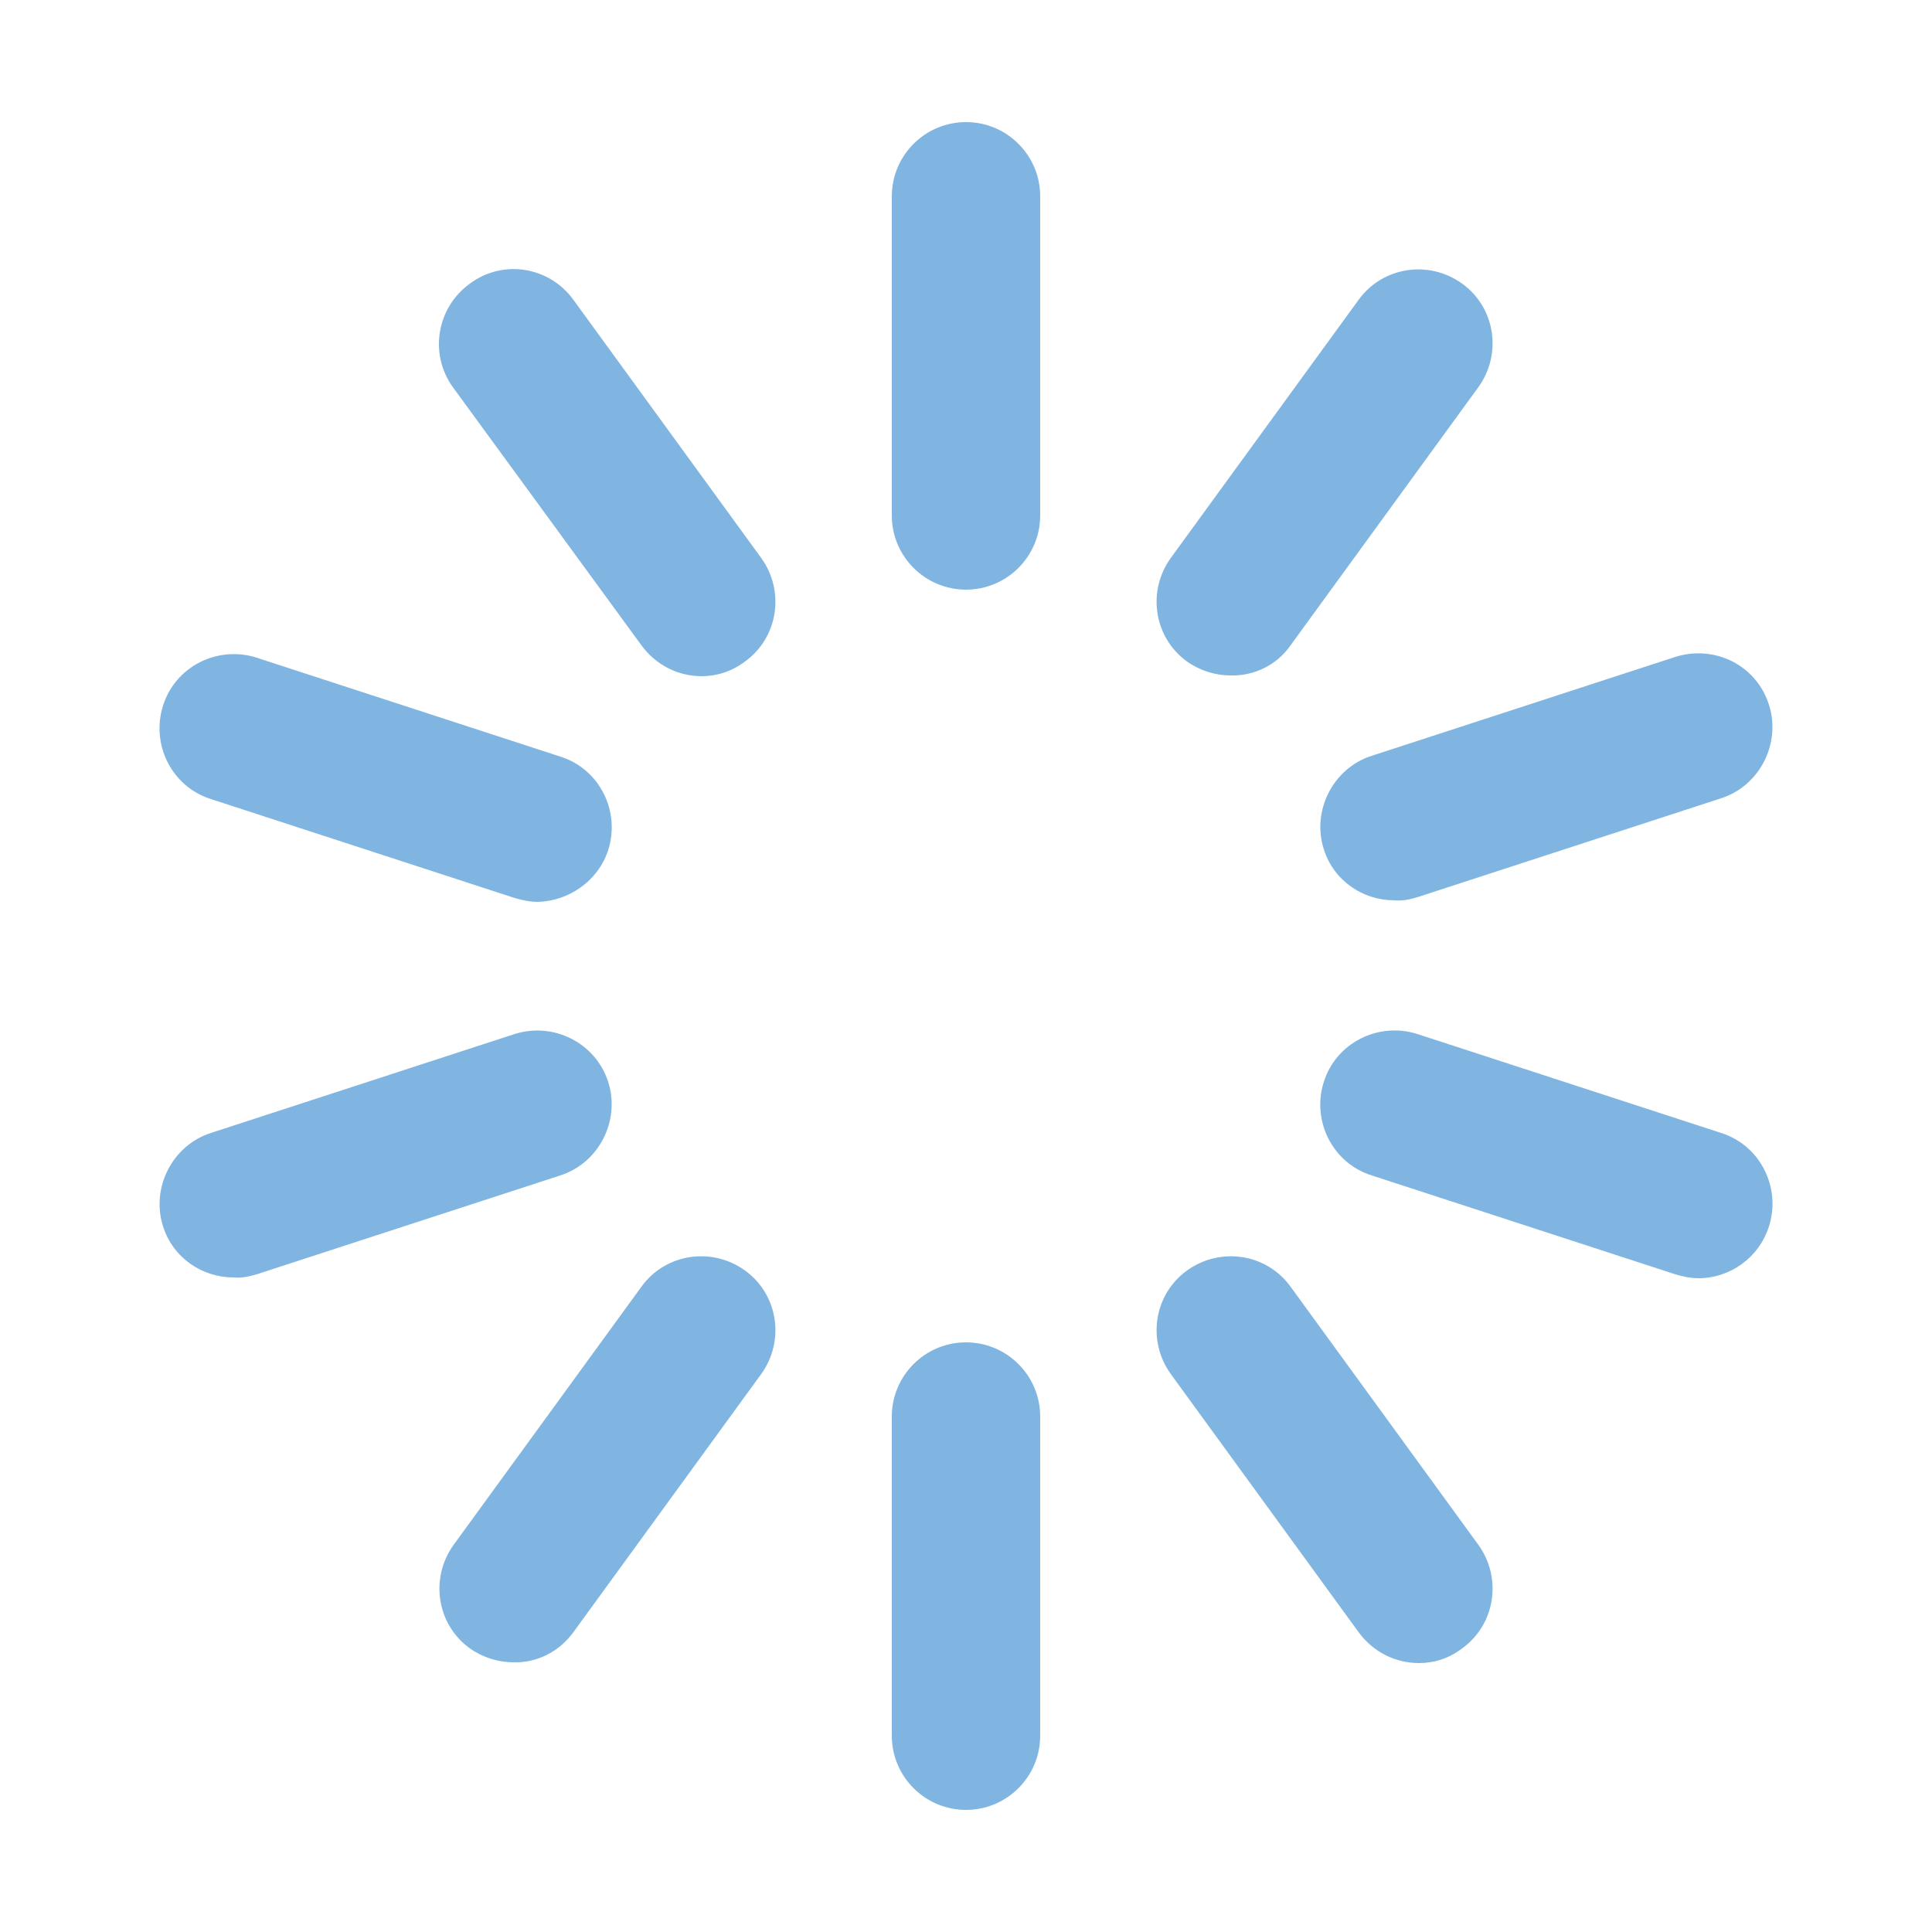 <svg enable-background="new 0 0 25 25" viewBox="0 0 25 25" xmlns="http://www.w3.org/2000/svg" xmlns:xlink="http://www.w3.org/1999/xlink"><clipPath id="a"><path d="m12.5 7.63c-.53 0-.96-.43-.96-.96v-4.13c0-.53.43-.96.96-.96s.96.43.96.96v4.13c0 .53-.43.96-.96.96m-2.86.93c.43-.31.52-.91.21-1.34l-2.43-3.34c-.31-.43-.91-.53-1.34-.21-.43.31-.53.91-.22 1.34l2.44 3.34c.19.26.48.4.78.4.19 0 .39-.06.56-.19m-1.77 2.44c.16-.5-.11-1.05-.62-1.21l-3.93-1.28c-.5-.16-1.05.11-1.21.62-.16.5.11 1.05.62 1.21l3.93 1.28c.1.03.2.05.3.05.4-.01.78-.27.91-.67m-4.55 5.49 3.93-1.28c.5-.16.78-.71.62-1.21s-.7-.78-1.21-.62l-3.93 1.28c-.5.16-.78.71-.62 1.21.13.41.51.66.91.66.1.01.2-.01.3-.04m4.1 4.63 2.43-3.34c.31-.43.22-1.03-.21-1.34s-1.03-.22-1.34.21l-2.43 3.34c-.31.43-.22 1.03.21 1.34.17.12.37.18.56.18.3.01.59-.13.78-.39m6.04 1.34v-4.13c0-.53-.43-.96-.96-.96s-.96.43-.96.96v4.13c0 .53.43.96.96.96s.96-.43.96-.96m5.46-1.13c.43-.31.52-.91.21-1.34l-2.43-3.34c-.31-.43-.91-.52-1.34-.21s-.52.91-.21 1.34l2.43 3.34c.19.26.48.4.78.4.2 0 .39-.06.56-.19m3.97-5.46c.16-.5-.11-1.05-.62-1.21l-3.93-1.28c-.5-.16-1.05.11-1.21.62-.16.5.11 1.05.62 1.21l3.93 1.28c.1.03.2.05.3.05.4 0 .78-.26.91-.67m-4.55-4.26 3.93-1.28c.5-.16.78-.71.62-1.21-.16-.51-.7-.78-1.21-.62l-3.93 1.28c-.5.16-.78.71-.62 1.21.13.41.51.66.91.66.1.01.2-.01.3-.04m-1.64-3.26 2.43-3.34c.31-.43.22-1.03-.21-1.34s-1.03-.22-1.34.21l-2.43 3.34c-.31.43-.22 1.03.21 1.34.17.12.37.18.56.18.3.01.6-.13.78-.39"/></clipPath><clipPath id="b"><path d="m-759.62-958.62h1440v4513h-1440z"/></clipPath><g clip-path="url(#a)"><path clip-path="url(#b)" d="m-2.94-3.42h30.88v31.84h-30.88z" fill="#80b5e2"/></g></svg>